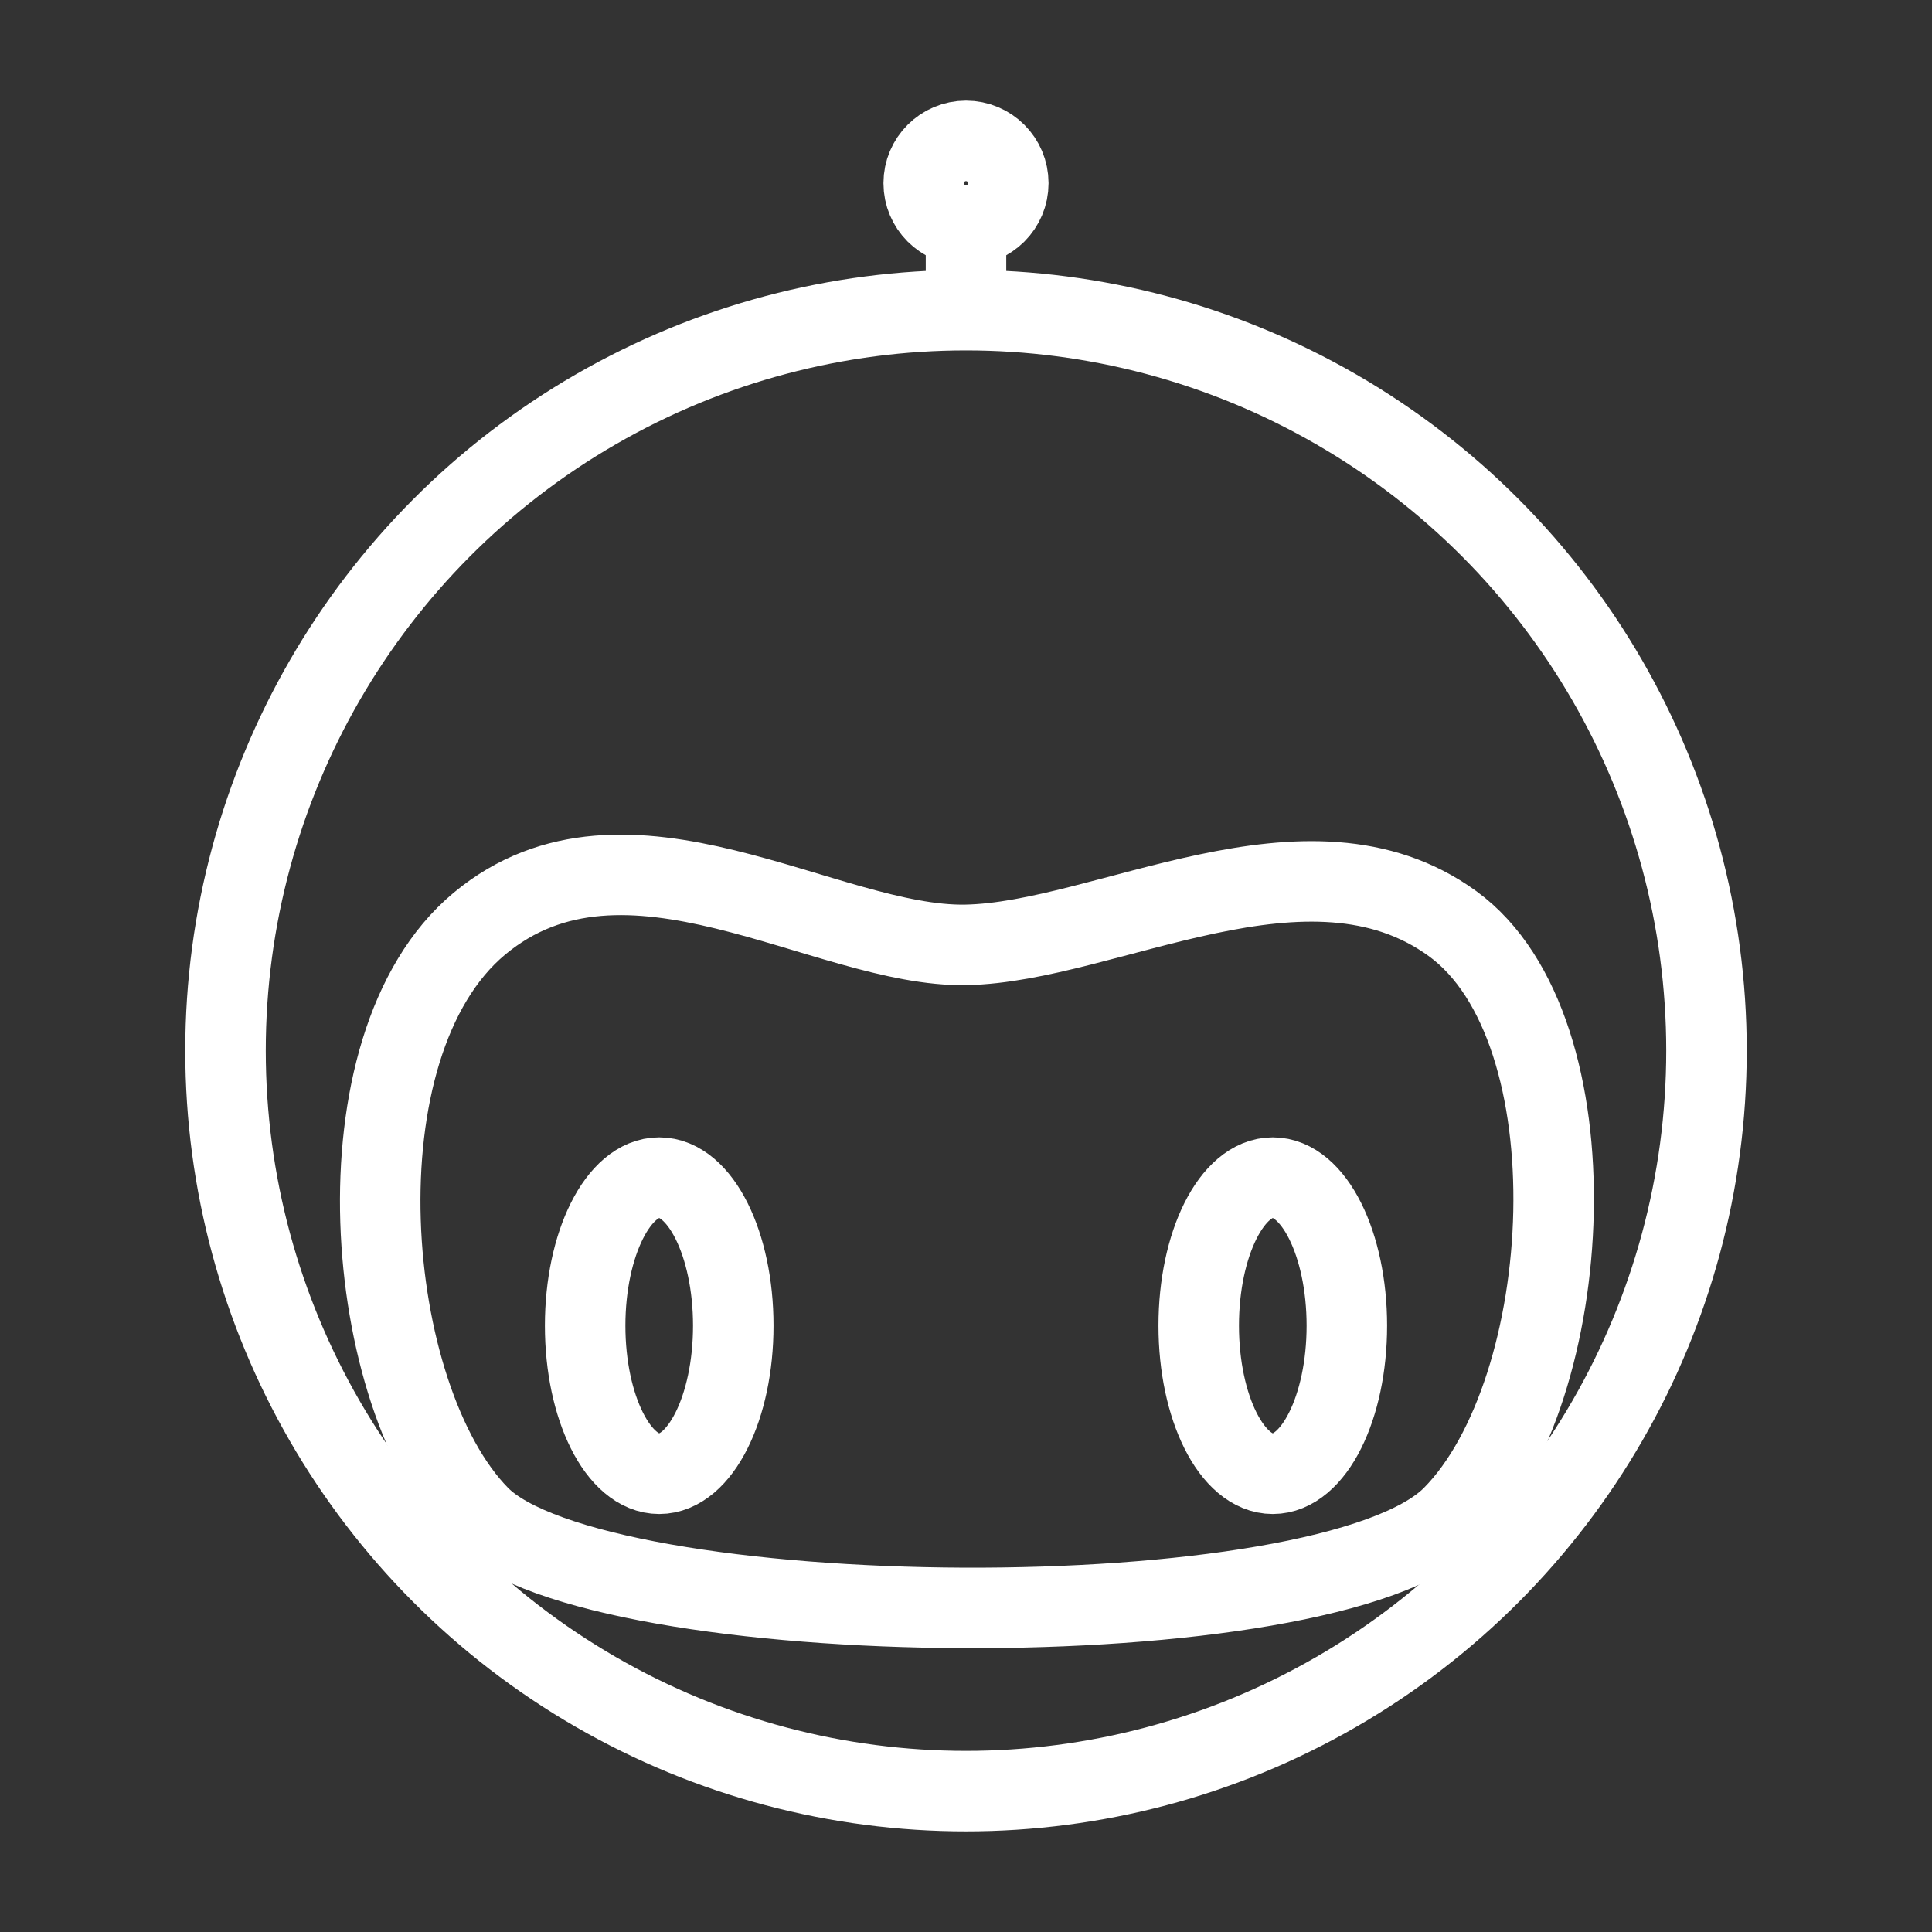 <?xml version="1.0" encoding="UTF-8"?><svg id="a" xmlns="http://www.w3.org/2000/svg" viewBox="0 0 48 48"><rect x="0" y="0" width="48" height="48" fill="#333333" stroke="none"/><defs><style>.h{stroke-width:2px;fill:none;stroke:#fff;stroke-linecap:round;stroke-linejoin:round;}</style></defs><circle id="b" class="h" cx="24" cy="26.103" r="18.397"/><circle id="c" class="h" cx="24" cy="4.551" r="1.051"/><path id="d" class="h" d="M24,5.603v1.577"/><ellipse id="e" class="h" cx="16.378" cy="32.936" rx="1.84" ry="3.679"/><ellipse id="f" class="h" cx="31.622" cy="32.936" rx="1.84" ry="3.679"/><path id="g" class="h" d="M11.91,22.949c3.648-3.036,8.616,.592,12.09,.526s8.499-3.138,12.09-.526,3.093,11.586,0,14.718-21.278,2.951-24.18,0c-2.901-2.951-3.648-11.682,0-14.718Z"/></svg>